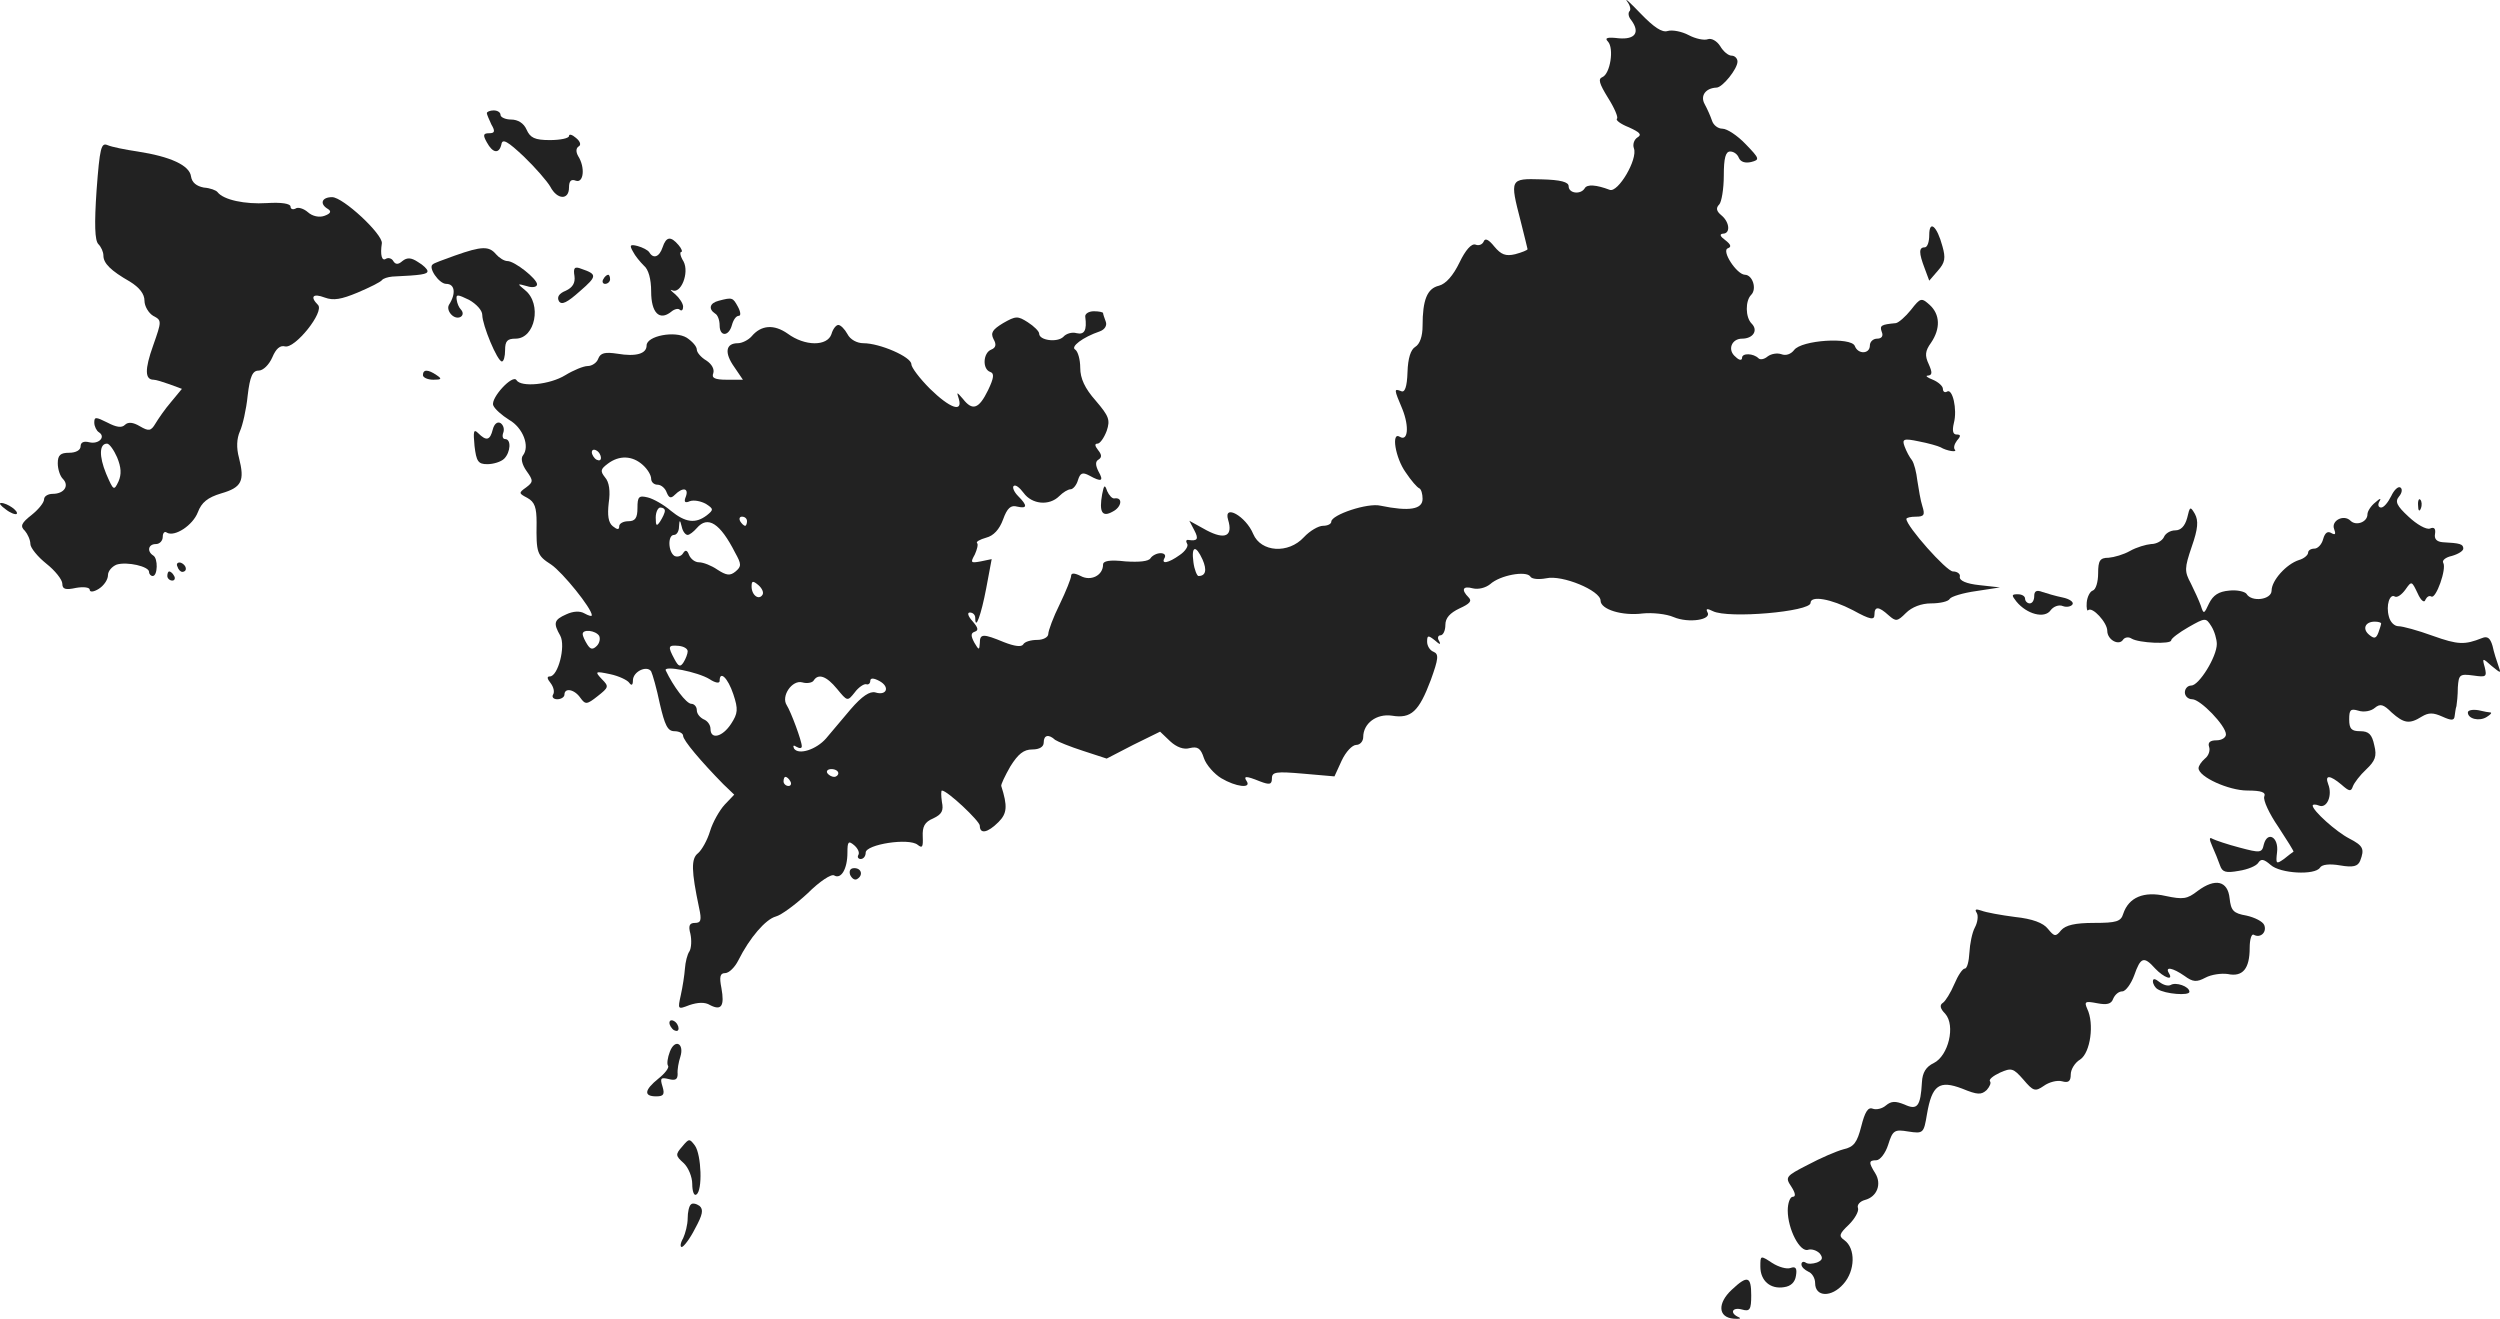 <?xml version="1.0" standalone="no"?>
<!DOCTYPE svg PUBLIC "-//W3C//DTD SVG 20010904//EN"
 "http://www.w3.org/TR/2001/REC-SVG-20010904/DTD/svg10.dtd">
<svg version="1.0" xmlns="http://www.w3.org/2000/svg"
 width="547.697pt" height="288.957pt" viewBox="0 0 547.697 288.957"
 preserveAspectRatio="xMidYMid meet">
<g transform="translate(-724.344,1108.19) scale(0.1,-0.1)"
fill="#222222" stroke="none">
<path d="M10808 11079 c7 -9 9 -19 5 -22 -3 -4 -2 -12 4 -19 20 -27 9 -43 -27
-40 -25 3 -32 1 -24 -7 14 -15 5 -71 -12 -78 -10 -4 -7 -14 12 -45 14 -22 23
-43 20 -46 -4 -3 8 -12 26 -19 24 -11 29 -16 19 -22 -8 -5 -11 -16 -8 -24 9
-24 -35 -98 -53 -91 -29 11 -50 13 -55 3 -9 -14 -35 -11 -35 5 0 9 -17 14 -60
15 -69 2 -69 1 -45 -92 8 -32 15 -60 15 -61 0 -2 -12 -7 -27 -11 -21 -5 -31
-1 -46 17 -12 15 -20 19 -23 11 -3 -7 -11 -10 -18 -7 -9 3 -22 -12 -35 -39
-14 -29 -30 -47 -45 -51 -26 -6 -36 -31 -36 -88 0 -23 -6 -40 -16 -46 -10 -6
-16 -25 -17 -55 -1 -33 -6 -46 -14 -42 -16 6 -16 5 3 -40 15 -38 12 -71 -6
-60 -19 12 -10 -46 13 -78 12 -18 25 -33 30 -35 4 -2 7 -12 7 -23 0 -23 -29
-28 -92 -15 -28 7 -108 -20 -108 -35 0 -5 -8 -9 -18 -9 -10 0 -29 -11 -42 -25
-34 -37 -94 -33 -111 7 -16 39 -66 67 -55 31 11 -36 -7 -44 -47 -23 l-38 21
11 -21 c10 -19 7 -24 -13 -21 -5 1 -6 -3 -3 -8 4 -5 -4 -17 -16 -25 -25 -18
-42 -21 -33 -6 3 6 -1 10 -9 10 -8 0 -18 -5 -22 -11 -4 -7 -25 -9 -55 -7 -35
4 -49 1 -49 -7 0 -24 -27 -37 -49 -25 -14 7 -21 7 -21 0 0 -5 -11 -33 -25 -62
-14 -28 -25 -58 -25 -65 0 -7 -11 -13 -24 -13 -14 0 -28 -4 -31 -10 -4 -6 -19
-4 -42 5 -46 19 -53 19 -53 -2 -1 -16 -2 -16 -12 1 -8 15 -8 21 1 24 9 3 7 9
-5 23 -10 11 -12 19 -6 19 7 0 12 -5 12 -12 0 -29 13 7 24 65 l12 64 -24 -5
c-22 -4 -23 -3 -13 15 5 11 8 23 5 25 -3 3 6 8 20 12 16 4 29 18 37 40 9 25
17 32 31 28 22 -5 23 2 2 23 -9 9 -13 19 -10 22 4 4 13 -3 22 -15 18 -25 56
-29 78 -7 8 8 19 15 25 15 5 0 13 9 16 20 5 16 10 18 25 10 27 -15 32 -12 20
9 -7 14 -7 22 0 26 8 5 7 11 -1 21 -7 9 -8 14 -1 14 5 0 14 12 20 28 8 24 5
32 -24 66 -24 27 -34 49 -34 72 0 18 -5 36 -11 40 -11 6 16 27 54 40 11 4 16
13 13 21 -3 8 -6 17 -6 19 0 2 -9 4 -20 4 -12 0 -20 -6 -19 -12 4 -30 -2 -40
-19 -36 -10 3 -23 -1 -29 -8 -13 -13 -53 -8 -53 7 0 5 -11 16 -25 25 -22 14
-26 14 -54 -2 -23 -14 -28 -21 -21 -35 7 -12 5 -19 -5 -23 -18 -7 -20 -43 -2
-49 9 -3 8 -13 -5 -40 -20 -41 -34 -46 -55 -19 -14 16 -14 16 -9 0 9 -31 -20
-20 -63 22 -23 23 -41 47 -41 54 0 16 -69 46 -105 46 -14 0 -29 8 -35 20 -6
11 -15 20 -20 20 -5 0 -12 -9 -15 -20 -9 -27 -58 -27 -96 1 -30 21 -58 19 -79
-6 -7 -8 -21 -15 -30 -15 -27 0 -30 -21 -8 -52 l19 -28 -35 0 c-27 0 -34 4
-30 14 3 9 -3 20 -15 28 -12 7 -21 18 -21 24 0 7 -10 18 -22 26 -26 16 -88 4
-88 -17 0 -18 -23 -25 -64 -18 -27 4 -37 2 -42 -11 -3 -9 -14 -16 -23 -16 -9
0 -31 -9 -49 -20 -34 -21 -97 -27 -107 -11 -8 14 -57 -39 -51 -55 3 -8 19 -22
35 -32 30 -17 46 -58 30 -78 -5 -6 -2 -20 8 -34 15 -21 15 -24 -1 -36 -17 -12
-16 -13 3 -23 16 -9 20 -21 20 -54 -1 -67 1 -72 32 -92 25 -17 89 -96 89 -111
0 -3 -7 -1 -16 4 -10 6 -25 5 -40 -2 -27 -12 -29 -19 -13 -47 12 -23 -5 -89
-23 -89 -7 0 -6 -5 2 -15 6 -8 9 -19 5 -25 -3 -5 1 -10 9 -10 9 0 16 5 16 10
0 16 22 12 35 -7 11 -15 14 -15 38 4 24 19 25 21 9 37 -16 17 -15 18 18 11 19
-4 38 -13 42 -19 5 -7 8 -5 8 5 0 20 31 34 40 20 3 -6 12 -37 19 -71 11 -47
17 -60 32 -60 11 0 19 -5 19 -10 0 -10 39 -56 88 -106 l24 -23 -21 -22 c-11
-12 -26 -38 -32 -58 -6 -20 -18 -41 -26 -48 -16 -12 -15 -39 2 -120 6 -27 4
-33 -9 -33 -12 0 -15 -6 -10 -24 3 -14 2 -31 -2 -38 -5 -7 -9 -24 -10 -38 -1
-14 -5 -40 -9 -58 -7 -32 -7 -32 19 -22 18 6 34 7 45 0 25 -13 32 -2 25 37 -5
25 -3 33 8 33 8 0 21 12 29 28 25 50 60 90 82 96 12 3 43 26 70 51 26 26 52
43 58 39 15 -9 29 14 29 50 0 24 2 27 15 16 8 -7 12 -16 9 -21 -3 -5 0 -9 5
-9 6 0 11 6 11 14 0 18 95 33 114 17 10 -8 12 -5 11 18 -1 22 4 32 23 40 19 9
23 17 19 36 -2 14 -2 25 0 25 12 0 83 -67 83 -77 0 -19 17 -16 41 8 19 19 20
35 6 79 -1 3 8 22 20 43 17 27 29 37 48 37 16 0 25 6 25 15 0 17 11 19 25 6 6
-4 33 -15 61 -24 l52 -17 58 30 59 29 22 -21 c14 -13 30 -19 43 -15 17 4 24 0
31 -22 5 -15 23 -35 38 -44 32 -19 66 -23 56 -7 -8 12 -3 13 29 0 21 -8 26 -7
26 7 0 14 10 15 68 10 l69 -6 16 35 c9 19 23 34 32 34 8 0 15 8 15 17 0 30 29
52 63 47 42 -7 59 9 85 78 17 47 18 57 6 62 -8 3 -14 13 -14 22 0 14 2 15 17
3 11 -10 14 -10 9 -1 -4 6 -2 12 3 12 6 0 11 10 11 23 0 15 10 26 31 36 22 10
28 16 20 24 -17 17 -13 26 9 20 12 -3 28 1 38 9 22 20 79 30 88 17 3 -6 19 -7
35 -4 35 8 119 -27 119 -49 0 -19 47 -34 93 -28 20 2 51 -1 67 -8 33 -14 85
-6 74 11 -4 8 0 8 12 2 34 -17 214 -1 214 18 0 17 45 9 93 -16 38 -21 47 -22
47 -10 0 19 9 19 31 -1 16 -14 19 -14 38 5 13 13 34 21 55 21 19 0 38 4 41 10
3 5 29 13 58 17 l52 8 -45 5 c-29 3 -44 10 -43 18 2 6 -5 12 -15 12 -14 0
-102 99 -102 115 0 3 10 5 21 5 18 0 20 4 14 23 -4 12 -8 37 -11 56 -2 18 -7
38 -12 45 -5 6 -12 19 -16 30 -6 16 -2 18 31 11 21 -4 42 -10 48 -13 13 -8 38
-12 31 -5 -3 4 -1 12 5 20 9 10 8 13 -1 13 -8 0 -10 8 -6 25 8 30 -3 77 -15
69 -5 -3 -9 0 -9 6 0 6 -10 15 -22 20 -13 5 -17 9 -11 9 10 1 10 7 2 25 -9 19
-8 29 5 47 21 31 20 62 -3 83 -18 16 -20 16 -41 -11 -12 -15 -27 -28 -33 -29
-32 -3 -36 -5 -31 -19 4 -9 0 -15 -10 -15 -9 0 -16 -7 -16 -15 0 -19 -26 -20
-33 -1 -8 20 -117 13 -133 -9 -7 -9 -18 -13 -28 -9 -9 3 -22 1 -30 -5 -7 -6
-16 -8 -20 -4 -11 11 -36 12 -36 1 0 -6 -6 -6 -14 2 -19 15 -9 40 14 40 24 0
36 18 21 33 -14 14 -14 50 -1 63 13 13 3 44 -14 44 -18 1 -52 53 -37 58 8 3 7
8 -6 18 -11 8 -13 13 -5 14 17 0 15 25 -3 40 -11 9 -13 16 -5 24 5 5 10 34 10
63 0 39 4 53 14 53 8 0 16 -6 19 -14 4 -9 14 -12 27 -9 19 5 19 7 -12 39 -18
19 -41 34 -51 34 -10 0 -20 8 -23 18 -3 9 -10 25 -16 36 -10 18 2 35 26 36 13
0 46 41 46 57 0 7 -6 13 -13 13 -7 0 -18 9 -25 21 -7 11 -19 18 -27 15 -8 -3
-27 1 -42 9 -15 8 -36 12 -46 9 -12 -4 -30 8 -59 38 -23 24 -36 36 -30 27z
m-2248 -1000 c0 -6 -4 -7 -10 -4 -5 3 -10 11 -10 16 0 6 5 7 10 4 6 -3 10 -11
10 -16z m92 -16 c10 -9 18 -22 18 -30 0 -7 6 -13 14 -13 8 0 17 -8 20 -17 5
-12 9 -14 18 -5 17 17 31 15 24 -4 -5 -12 -2 -15 9 -10 9 3 24 0 35 -6 17 -11
17 -13 2 -25 -25 -19 -47 -16 -79 10 -15 13 -38 26 -50 29 -20 5 -23 2 -23
-23 0 -22 -5 -29 -20 -29 -11 0 -20 -5 -20 -11 0 -8 -4 -8 -14 0 -10 8 -12 24
-9 51 4 26 1 46 -8 56 -11 14 -10 18 6 30 25 19 54 18 77 -3z m48 -100 c0 -5
-5 -15 -10 -23 -8 -12 -10 -11 -10 8 0 12 5 22 10 22 6 0 10 -3 10 -7z m180
-23 c0 -5 -2 -10 -4 -10 -3 0 -8 5 -11 10 -3 6 -1 10 4 10 6 0 11 -4 11 -10z
m-130 -30 c4 0 13 7 20 15 24 28 51 11 84 -54 14 -25 14 -30 1 -41 -12 -10
-20 -9 -40 4 -13 9 -31 16 -40 16 -9 0 -18 7 -22 16 -4 11 -8 12 -13 4 -4 -7
-13 -9 -19 -6 -14 9 -15 46 -1 46 6 0 11 8 11 18 1 16 2 16 6 0 2 -10 8 -18
13 -18z m1128 -54 c10 -23 7 -36 -9 -36 -3 0 -9 14 -11 30 -5 36 5 39 20 6z
m-964 -77 c-8 -13 -24 -1 -24 18 0 13 3 13 15 3 8 -7 12 -16 9 -21z m-358 -90
c3 -6 1 -16 -5 -22 -9 -9 -14 -8 -21 3 -5 8 -10 18 -10 23 0 11 28 8 36 -4z
m194 -34 c0 -5 -4 -16 -9 -24 -7 -11 -11 -10 -20 7 -15 28 -14 31 9 29 11 -1
20 -6 20 -12z m48 -61 c12 -8 22 -10 22 -4 0 24 18 7 30 -29 11 -33 10 -42 -5
-65 -19 -29 -45 -35 -45 -11 0 9 -7 18 -15 21 -8 4 -15 12 -15 20 0 8 -6 14
-12 14 -11 0 -40 39 -56 73 -6 12 70 -3 96 -19z m279 -21 c23 -28 23 -28 39
-8 8 11 20 19 25 18 5 -2 9 2 9 7 0 7 7 7 20 0 24 -13 16 -33 -9 -25 -12 3
-29 -8 -54 -37 -20 -24 -44 -52 -54 -64 -21 -24 -60 -37 -70 -22 -3 7 -1 8 5
4 7 -4 12 -4 12 1 0 12 -24 76 -33 90 -13 20 12 56 34 50 10 -3 22 -1 25 4 10
16 28 10 51 -18z m3 -185 c0 -4 -4 -8 -9 -8 -6 0 -12 4 -15 8 -3 5 1 9 9 9 8
0 15 -4 15 -9z m-105 -18 c3 -5 1 -10 -4 -10 -6 0 -11 5 -11 10 0 6 2 10 4 10
3 0 8 -4 11 -10z"/>
<path d="M8310 10834 c0 -3 5 -14 10 -25 9 -15 7 -19 -5 -19 -13 0 -14 -4 -5
-20 13 -24 27 -26 32 -4 2 13 14 6 49 -27 25 -24 51 -54 58 -66 15 -29 41 -30
41 -2 0 15 5 19 15 15 17 -6 21 29 5 54 -5 9 -5 17 1 21 6 3 4 11 -6 19 -8 7
-15 9 -15 4 0 -5 -19 -9 -42 -9 -33 0 -43 5 -51 23 -6 14 -19 22 -34 22 -12 0
-23 5 -23 10 0 6 -7 10 -15 10 -8 0 -15 -3 -15 -6z"/>
<path d="M7455 10665 c-5 -74 -4 -110 4 -118 6 -6 11 -17 11 -25 0 -17 16 -33
58 -57 21 -13 32 -27 32 -42 0 -12 9 -27 19 -33 19 -10 19 -11 0 -65 -19 -53
-18 -75 1 -75 5 0 21 -5 35 -10 l27 -10 -24 -29 c-13 -15 -28 -37 -34 -47 -10
-17 -15 -17 -34 -6 -15 9 -26 10 -33 3 -7 -7 -19 -5 -38 5 -26 13 -29 13 -29
0 0 -8 5 -18 10 -21 16 -10 0 -27 -21 -22 -12 3 -19 0 -19 -9 0 -8 -10 -14
-25 -14 -19 0 -25 -5 -25 -23 0 -13 5 -28 11 -34 15 -15 3 -33 -22 -33 -10 0
-19 -5 -19 -12 0 -7 -12 -22 -27 -34 -23 -18 -26 -25 -15 -35 6 -7 12 -20 12
-29 0 -8 16 -28 35 -43 19 -15 35 -35 35 -44 0 -12 7 -14 30 -9 17 3 30 1 30
-4 0 -6 9 -5 20 2 11 7 20 20 20 30 0 9 9 19 19 23 23 7 71 -4 71 -16 0 -5 4
-9 8 -9 11 0 12 39 1 45 -14 9 -11 25 6 25 8 0 15 7 15 16 0 8 4 13 9 9 17
-10 57 16 68 45 8 21 21 32 51 41 45 13 52 27 39 78 -6 22 -5 42 2 58 6 13 14
48 17 78 5 43 11 55 24 55 10 0 23 13 30 29 8 19 17 27 28 24 22 -5 87 76 72
91 -18 18 -11 26 15 16 19 -7 36 -4 72 11 26 11 50 23 53 27 3 4 13 7 23 8 64
3 77 5 77 12 0 4 -9 13 -21 20 -15 10 -24 10 -34 2 -9 -8 -15 -8 -20 0 -3 6
-11 8 -16 5 -9 -6 -13 8 -9 34 2 20 -85 101 -109 101 -23 0 -28 -15 -9 -26 8
-5 6 -10 -8 -15 -11 -4 -26 -1 -36 8 -9 8 -22 12 -27 8 -6 -3 -11 -1 -11 4 0
7 -20 10 -52 8 -48 -3 -95 7 -108 24 -3 4 -16 9 -30 10 -16 3 -26 11 -28 24
-3 25 -46 44 -117 55 -27 4 -57 10 -66 14 -14 6 -17 -6 -24 -99z m45 -585 c9
-22 10 -37 3 -53 -10 -21 -11 -20 -27 17 -16 39 -15 66 2 66 5 0 15 -14 22
-30z"/>
<path d="M11470 10567 c0 -15 -4 -27 -10 -27 -13 0 -13 -12 0 -46 l10 -27 19
22 c16 18 17 28 10 53 -12 45 -29 59 -29 25z"/>
<path d="M8695 10540 c-7 -21 -20 -26 -29 -11 -3 5 -15 11 -26 14 -16 4 -18 2
-10 -12 5 -10 16 -23 24 -31 10 -8 16 -29 16 -57 0 -46 18 -65 44 -44 7 6 16
8 19 4 4 -3 7 0 7 7 0 7 -8 19 -17 27 -10 8 -13 12 -7 9 19 -9 38 38 25 63 -7
11 -9 21 -5 21 3 0 1 7 -6 15 -17 20 -27 19 -35 -5z"/>
<path d="M8240 10522 c-25 -9 -47 -17 -48 -19 -12 -6 13 -43 29 -43 19 0 22
-21 6 -46 -4 -7 0 -17 7 -23 14 -12 31 0 19 13 -4 4 -8 13 -9 21 -2 13 2 12
27 0 16 -9 29 -23 29 -33 0 -22 33 -102 43 -102 4 0 7 11 7 25 0 20 5 25 23
25 43 0 58 76 21 106 -18 15 -18 15 4 9 12 -4 22 -2 22 4 0 12 -49 51 -65 51
-7 0 -18 7 -25 15 -15 18 -31 18 -90 -3z"/>
<path d="M8502 10477 c2 -15 -4 -25 -19 -32 -15 -6 -20 -14 -15 -23 6 -9 18
-3 46 22 38 33 38 37 3 49 -15 6 -18 2 -15 -16z"/>
<path d="M8565 10470 c-3 -5 -1 -10 4 -10 6 0 11 5 11 10 0 6 -2 10 -4 10 -3
0 -8 -4 -11 -10z"/>
<path d="M8818 10423 c-20 -5 -23 -18 -8 -28 6 -3 10 -15 10 -26 0 -25 20 -25
27 1 3 11 9 20 15 20 5 0 4 9 -2 20 -11 20 -12 21 -42 13z"/>
<path d="M8170 10260 c0 -5 10 -10 23 -10 18 0 19 2 7 10 -19 13 -30 13 -30 0z"/>
<path d="M8323 10141 c-6 -24 -14 -26 -32 -8 -10 10 -11 4 -8 -28 4 -34 8 -40
28 -40 13 0 30 5 37 12 14 14 16 43 2 43 -5 0 -7 6 -4 14 3 8 0 17 -6 21 -7 4
-14 -2 -17 -14z"/>
<path d="M9658 9999 c-7 -39 0 -51 23 -38 20 10 23 32 4 29 -5 -1 -12 7 -16
16 -5 15 -7 14 -11 -7z"/>
<path d="M12482 9995 c-7 -14 -16 -25 -22 -25 -6 0 -8 6 -4 13 5 8 2 8 -9 -2
-9 -7 -17 -19 -17 -26 0 -17 -25 -26 -37 -14 -15 15 -43 0 -36 -18 4 -11 3
-14 -6 -9 -8 5 -14 1 -18 -13 -3 -12 -12 -21 -19 -21 -8 0 -14 -4 -14 -9 0 -5
-9 -13 -20 -16 -28 -9 -60 -45 -60 -67 0 -20 -44 -26 -55 -7 -4 5 -21 9 -38 7
-23 -2 -35 -10 -44 -28 -11 -24 -12 -24 -18 -5 -4 11 -14 33 -22 49 -14 26
-14 33 2 80 14 40 15 57 7 72 -10 17 -11 17 -17 -9 -5 -18 -14 -27 -26 -27
-11 0 -22 -7 -25 -15 -4 -8 -16 -15 -28 -15 -11 -1 -32 -7 -46 -15 -14 -8 -35
-14 -47 -15 -19 0 -23 -6 -23 -34 0 -19 -5 -36 -12 -38 -6 -2 -12 -14 -13 -26
-1 -12 1 -20 3 -17 9 9 42 -27 42 -45 0 -20 26 -34 35 -19 4 5 12 6 18 2 16
-10 87 -13 87 -4 0 4 17 17 38 29 37 21 38 21 50 2 7 -11 12 -29 12 -39 0 -28
-39 -91 -56 -91 -8 0 -14 -7 -14 -15 0 -8 7 -15 16 -15 18 0 74 -58 74 -77 0
-7 -9 -13 -21 -13 -14 0 -19 -5 -16 -14 3 -8 -1 -20 -9 -26 -8 -7 -14 -16 -14
-21 0 -19 66 -49 107 -49 31 0 41 -4 37 -13 -3 -8 11 -38 31 -67 19 -29 34
-53 33 -54 -2 -1 -11 -8 -21 -16 -17 -12 -18 -11 -15 15 4 33 -21 47 -29 17
-4 -19 -8 -19 -53 -7 -27 7 -53 16 -59 19 -8 5 -8 0 -1 -16 6 -13 13 -31 17
-42 5 -15 13 -17 41 -12 20 3 39 11 43 18 6 9 12 8 27 -5 21 -19 97 -23 108
-6 4 7 21 9 44 5 29 -5 39 -2 44 10 10 26 7 33 -24 49 -29 15 -80 61 -80 72 0
3 7 3 14 0 17 -7 30 22 20 47 -8 21 4 20 29 -1 17 -15 21 -16 25 -4 3 8 16 25
29 37 20 19 24 29 18 53 -5 24 -12 31 -31 31 -19 0 -24 5 -24 26 0 21 3 24 20
19 12 -4 28 -1 36 6 12 10 19 8 37 -10 27 -24 39 -26 66 -9 15 9 25 9 45 0 20
-9 26 -9 27 1 1 6 2 17 4 22 1 6 3 24 3 41 2 28 4 30 34 26 28 -4 30 -3 25 18
-6 21 -5 21 15 3 21 -17 21 -17 15 0 -4 11 -10 30 -13 44 -5 17 -11 22 -23 17
-38 -15 -52 -15 -108 5 -33 12 -66 21 -75 21 -9 0 -18 9 -21 21 -7 25 2 51 13
44 5 -3 15 4 23 15 14 20 14 19 27 -8 7 -16 15 -22 17 -14 3 6 8 10 13 7 10
-6 34 61 26 74 -3 5 5 12 19 15 14 4 25 11 25 16 0 10 -7 12 -45 14 -13 1 -19
7 -17 18 2 12 -2 16 -11 12 -8 -3 -29 9 -47 26 -26 24 -30 33 -21 44 7 8 8 17
3 20 -5 3 -14 -6 -20 -19z m-22 -279 c0 -2 -3 -12 -6 -20 -5 -13 -9 -14 -20
-5 -16 13 -9 29 12 29 8 0 14 -2 14 -4z"/>
<path d="M12541 9974 c0 -11 3 -14 6 -6 3 7 2 16 -1 19 -3 4 -6 -2 -5 -13z"/>
<path d="M7256 9966 c10 -8 21 -12 24 -10 5 6 -21 24 -34 24 -6 0 -1 -6 10
-14z"/>
<path d="M7632 9841 c2 -7 7 -12 11 -12 12 1 9 15 -3 20 -7 2 -11 -2 -8 -8z"/>
<path d="M7610 9820 c0 -5 5 -10 11 -10 5 0 7 5 4 10 -3 6 -8 10 -11 10 -2 0
-4 -4 -4 -10z"/>
<path d="M11700 9776 c0 -9 -4 -16 -10 -16 -5 0 -10 5 -10 10 0 6 -7 10 -16
10 -14 0 -14 -2 -3 -16 23 -28 62 -38 75 -19 6 8 18 13 27 9 8 -3 18 -1 21 4
3 5 -7 12 -22 15 -15 3 -35 9 -44 12 -13 5 -18 2 -18 -9z"/>
<path d="M12650 9521 c0 -14 25 -20 41 -10 8 5 12 9 9 10 -3 0 -15 2 -27 5
-13 2 -23 0 -23 -5z"/>
<path d="M9106 9165 c4 -8 10 -12 15 -9 14 8 10 24 -6 24 -9 0 -12 -6 -9 -15z"/>
<path d="M12058 9130 c-23 -18 -32 -19 -70 -11 -48 11 -81 -3 -93 -39 -5 -17
-15 -20 -64 -20 -42 0 -62 -5 -72 -16 -12 -15 -15 -14 -29 3 -10 13 -34 22
-72 26 -31 4 -64 10 -74 14 -12 4 -15 3 -10 -5 4 -6 2 -21 -4 -32 -6 -11 -11
-36 -12 -55 -1 -19 -5 -35 -10 -35 -5 0 -15 -15 -23 -34 -8 -19 -20 -38 -25
-41 -8 -5 -6 -13 5 -24 23 -26 7 -92 -25 -108 -17 -8 -25 -21 -26 -42 -3 -53
-10 -62 -38 -49 -20 8 -29 8 -41 -2 -8 -7 -21 -10 -29 -7 -10 4 -17 -7 -25
-39 -9 -35 -16 -45 -39 -50 -15 -4 -50 -19 -78 -34 -49 -25 -50 -27 -36 -48 9
-14 10 -22 3 -22 -6 0 -11 -14 -11 -30 0 -41 27 -93 45 -86 7 2 18 -1 25 -8 8
-10 6 -15 -6 -20 -9 -3 -20 -4 -25 0 -5 3 -9 1 -9 -4 0 -6 7 -12 15 -16 8 -3
15 -14 15 -25 0 -31 36 -32 62 -2 26 29 27 78 2 96 -13 9 -11 14 10 34 13 13
22 29 20 36 -3 7 4 15 15 18 27 7 37 35 23 58 -15 24 -15 29 2 29 8 0 20 15
26 34 10 32 14 34 44 29 33 -5 34 -4 41 38 11 64 27 75 77 56 34 -14 42 -14
54 -3 7 8 10 16 7 19 -3 4 7 12 22 19 25 11 29 10 51 -15 22 -26 26 -27 45
-14 11 8 29 13 40 10 14 -4 19 0 19 15 0 11 9 26 21 33 22 15 31 78 15 111 -7
16 -4 17 22 12 21 -4 31 -2 35 10 4 9 12 16 20 16 7 0 19 16 26 35 14 40 21
43 46 15 19 -20 41 -28 30 -10 -9 15 8 12 34 -6 19 -14 27 -14 46 -4 13 7 35
10 49 8 33 -7 48 12 48 57 0 19 4 32 9 29 14 -8 29 5 23 21 -3 8 -21 17 -39
21 -29 5 -34 11 -37 38 -4 38 -31 45 -70 16z"/>
<path d="M11960 8932 c0 -6 5 -14 10 -17 17 -11 70 -15 70 -6 0 12 -30 22 -41
15 -6 -3 -16 0 -24 6 -10 8 -15 9 -15 2z"/>
<path d="M8710 8841 c0 -5 5 -13 10 -16 6 -3 10 -2 10 4 0 5 -4 13 -10 16 -5
3 -10 2 -10 -4z"/>
<path d="M8711 8778 c-5 -13 -7 -27 -4 -31 3 -4 -7 -17 -21 -28 -31 -25 -33
-39 -5 -39 16 0 19 4 14 21 -6 19 -4 21 13 17 15 -4 20 -1 20 11 -1 9 2 26 6
38 9 29 -12 40 -23 11z"/>
<path d="M8738 8570 c-15 -17 -15 -20 3 -36 10 -9 19 -30 19 -46 0 -16 4 -27
9 -23 14 8 11 87 -3 107 -12 16 -13 16 -28 -2z"/>
<path d="M8757 8443 c-4 -3 -7 -17 -7 -30 0 -14 -5 -33 -10 -44 -6 -10 -7 -19
-3 -19 4 0 18 18 29 40 17 31 19 42 10 50 -7 5 -16 7 -19 3z"/>
<path d="M11100 8307 c0 -31 22 -50 52 -45 15 2 24 11 26 25 3 17 -1 21 -12
17 -8 -3 -26 2 -40 11 -26 17 -26 17 -26 -8z"/>
<path d="M11037 8256 c-31 -29 -30 -60 4 -63 13 -1 18 0 12 3 -21 9 -15 23 7
17 17 -5 20 0 20 31 0 42 -8 45 -43 12z"/>
</g>
</svg>
